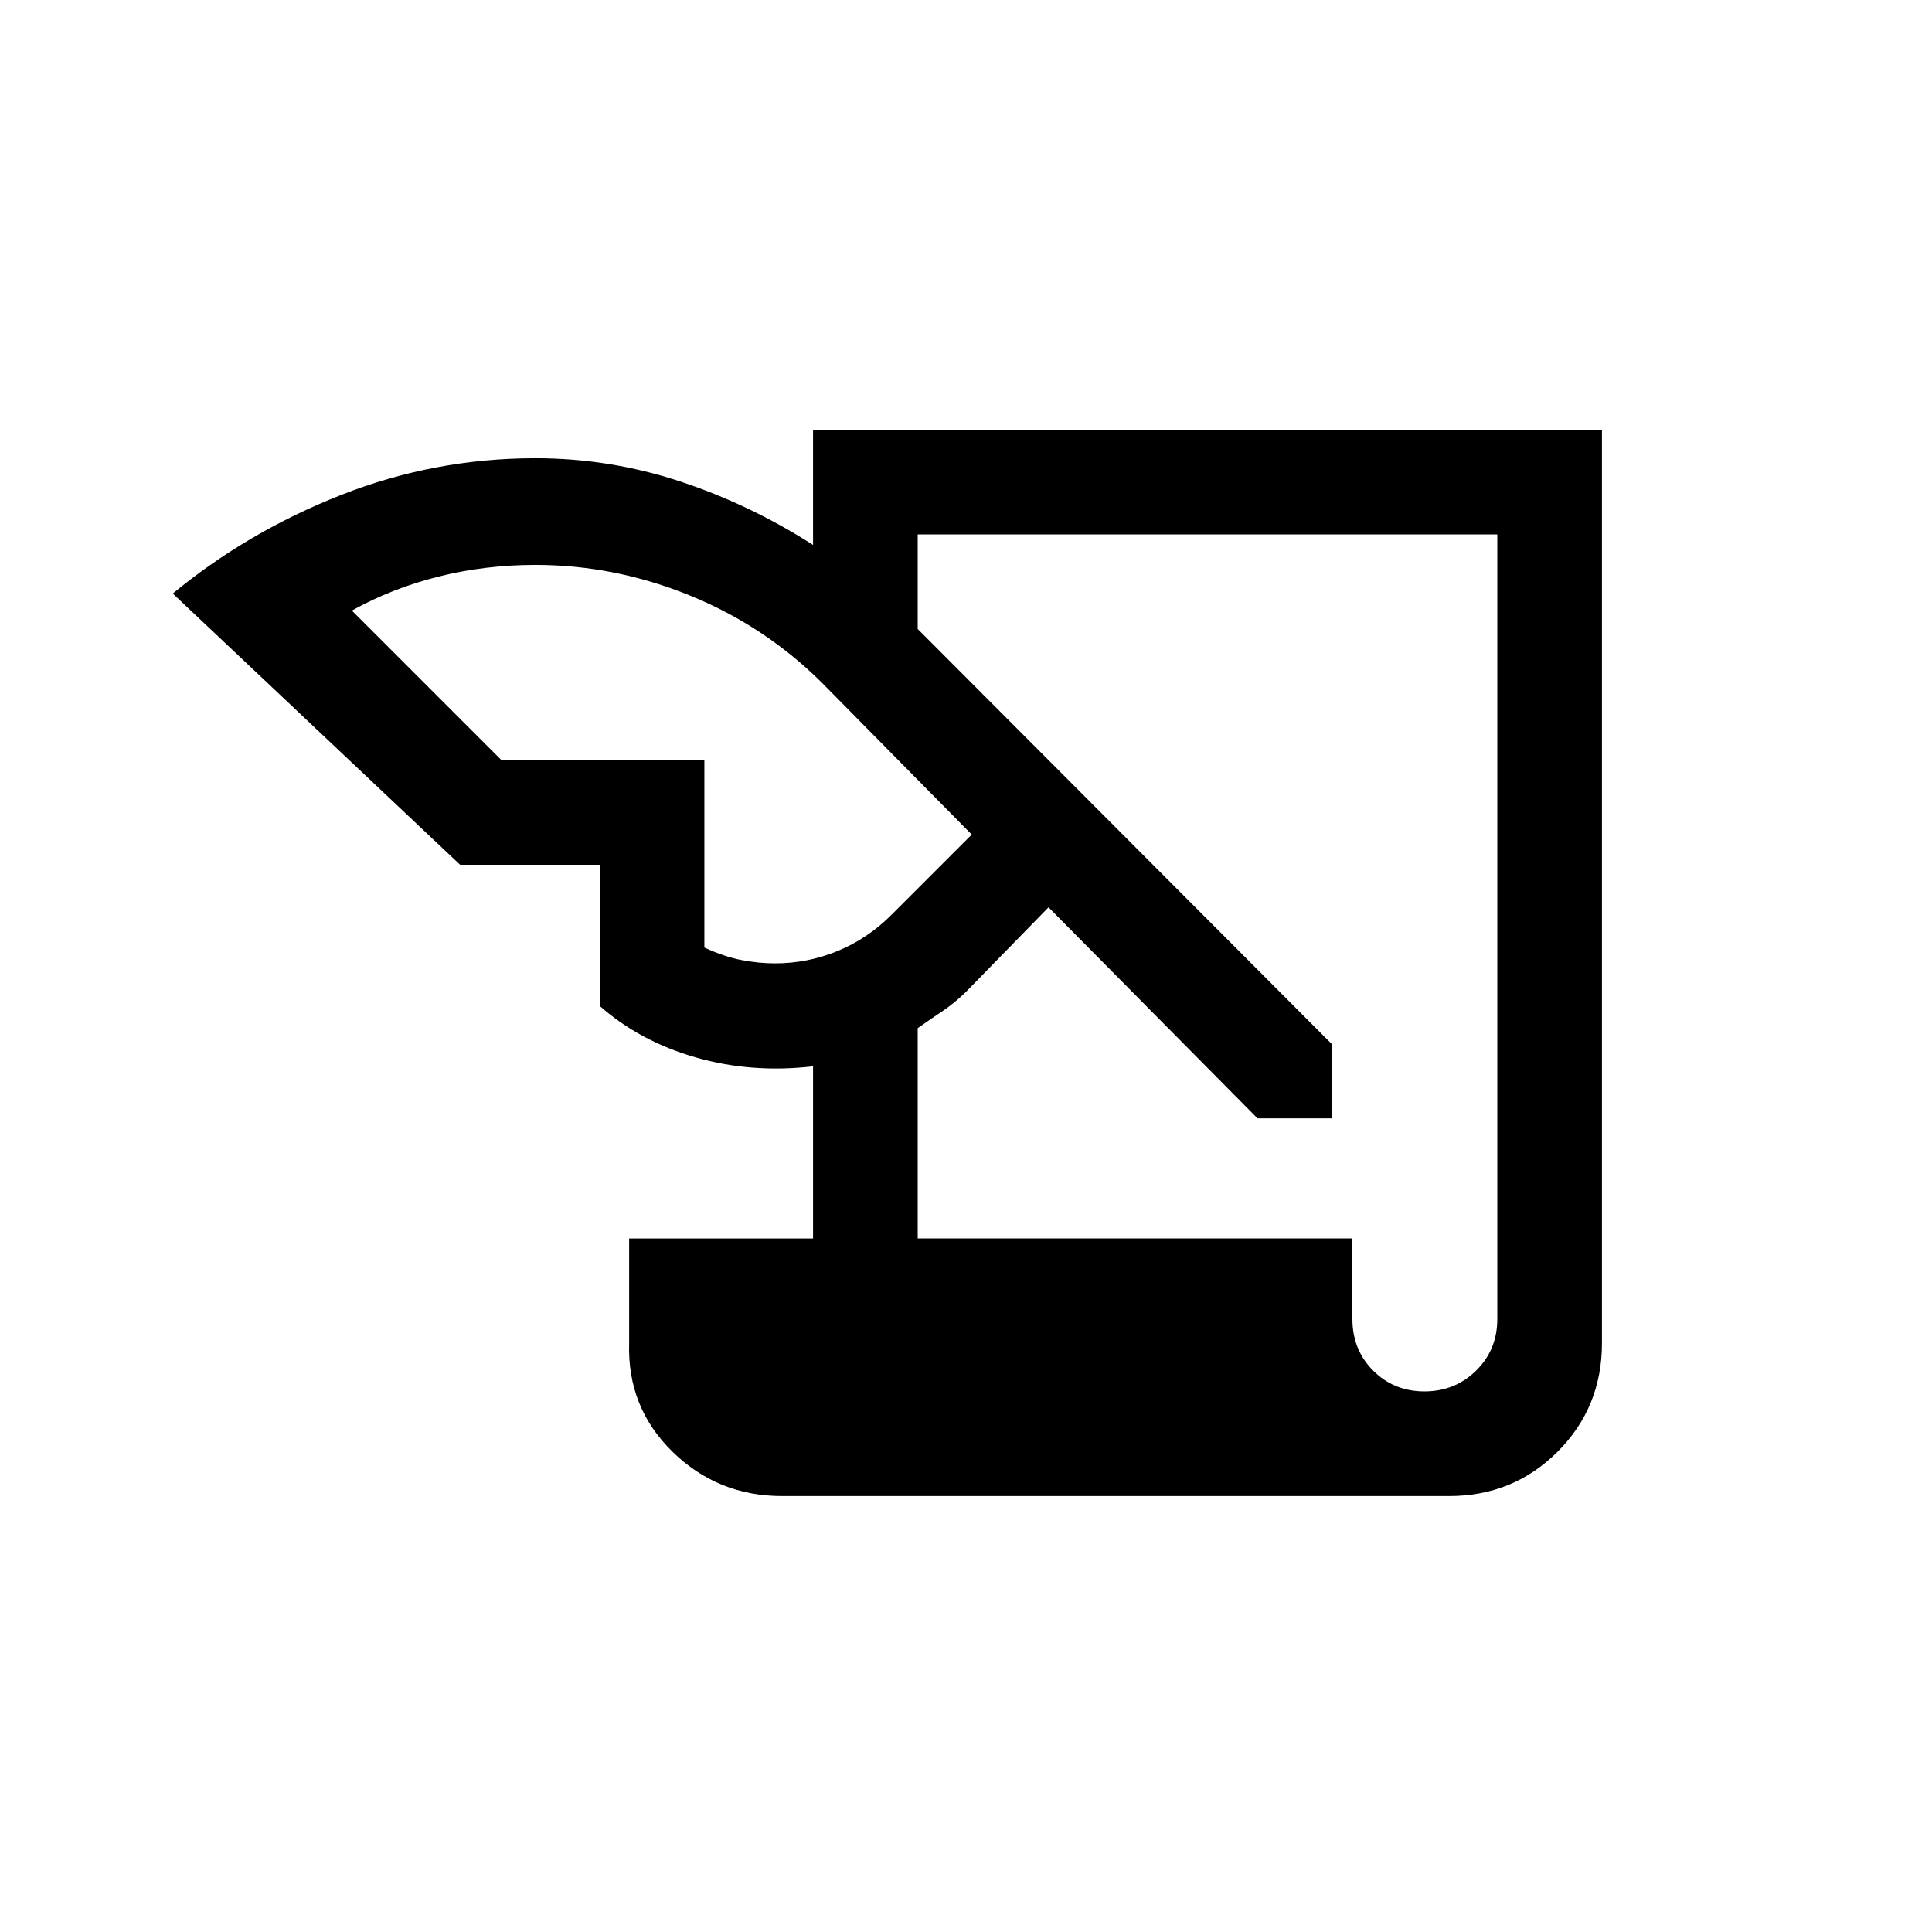 <svg xmlns="http://www.w3.org/2000/svg" height="20" viewBox="0 -960 960 960" width="20"><path d="M388.616-216.617q-31.935 0-54.467-22.038t-21.532-53.961v-51.998h91.384v-85.545q-30.538 3.544-58.269-4.418-27.731-7.961-47.731-25.577v-70.154h-69.385L85.847-665.076q37.231-30.692 83.615-48.961 46.384-18.269 96.538-18.269 36.923 0 71.732 11.461 34.808 11.462 66.269 31.616v-57.231h391.998v453.844q0 31.923-22.038 53.961-22.039 22.038-53.961 22.038H388.616ZM456-344.614h216v39.998q0 15.3 10.289 25.65 10.29 10.35 25.5 10.35 15.211 0 25.711-10.35 10.5-10.35 10.5-25.65v-389.845H456v47.001l205.999 206.486v36.666h-37.153L521-509.154l-41.308 42.308q-5.691 5.457-11.153 9.113-5.462 3.656-12.539 8.619v104.5ZM249.154-582.306h100.845v93.153q10.001 4.594 18.558 6.22 8.558 1.627 16.443 1.627 16.308 0 31.231-6.154 14.923-6.154 26.693-17.924l39.923-39.923-73.923-74.924q-28.539-28.538-65.962-43.808-37.423-15.269-76.962-15.269-24.973 0-48.102 5.808-23.13 5.808-43.053 16.885l74.309 74.309Z"/></svg>